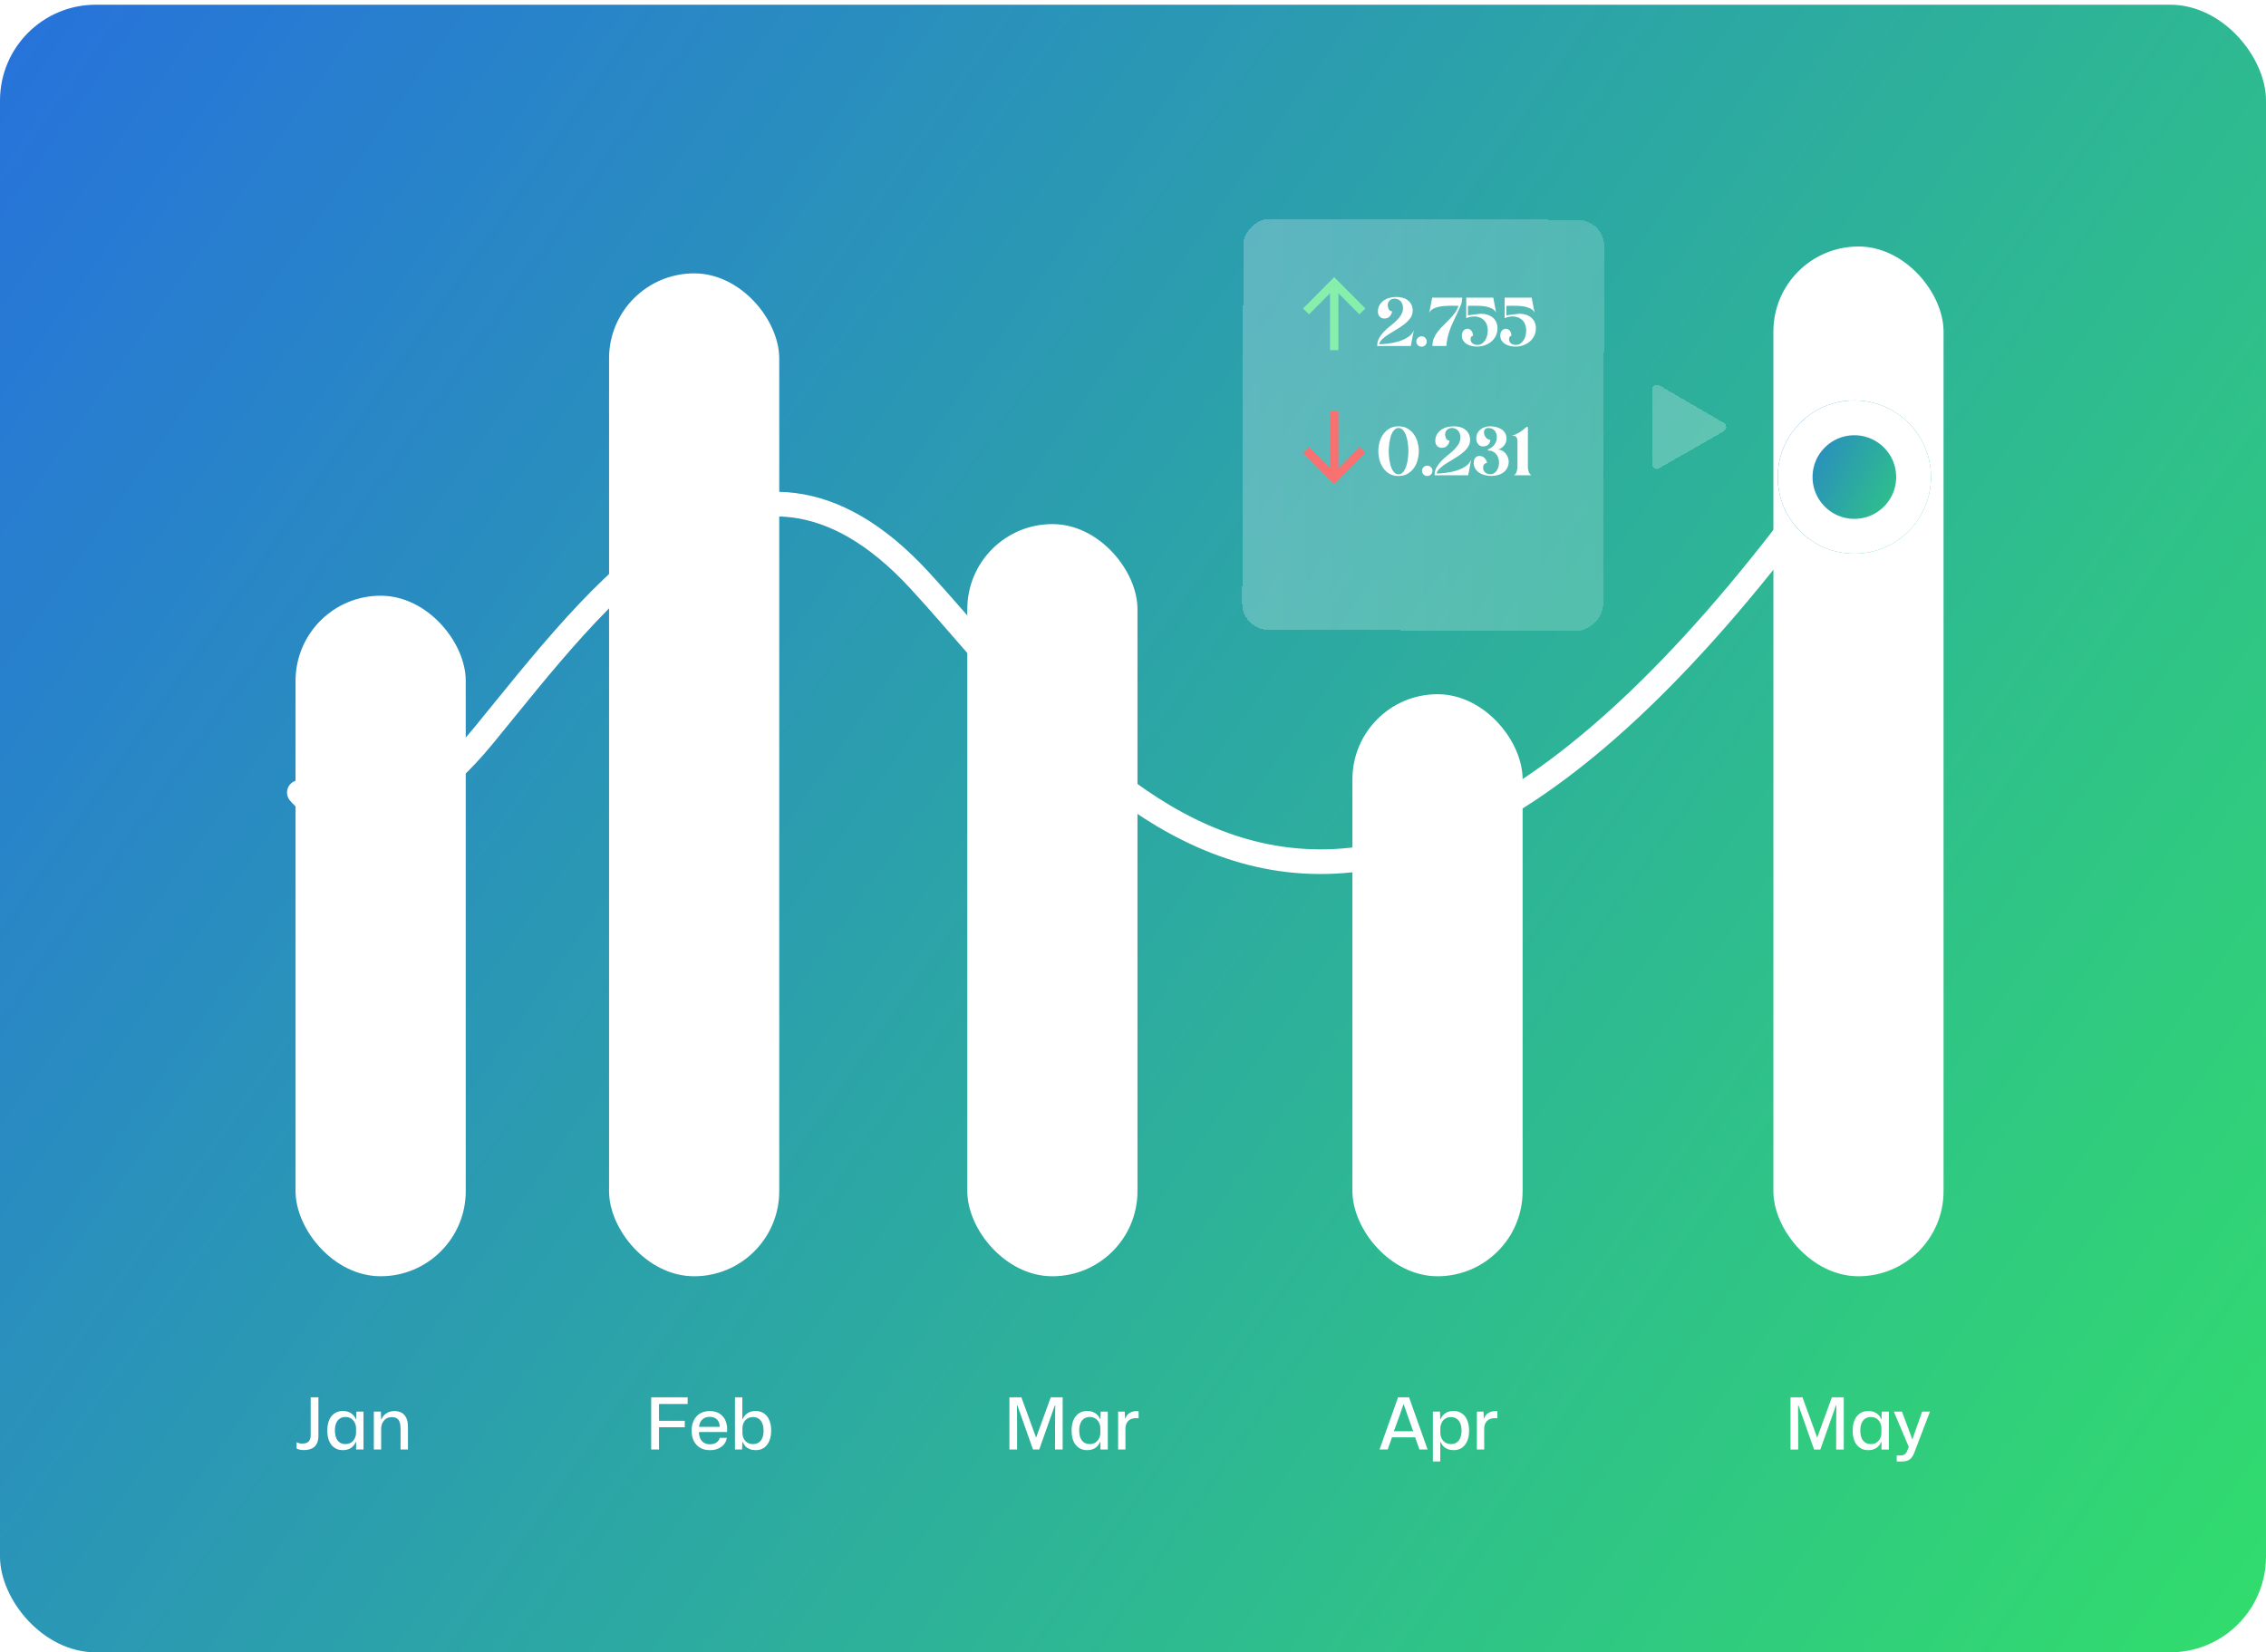 <svg width="473" height="345" viewBox="0 0 473 345" fill="none" xmlns="http://www.w3.org/2000/svg">
<g clip-path="url(#clip0_3162_28998)">
<rect y="0.984" width="473" height="344" fill="url(#paint0_linear_3162_28998)"/>
<path d="M63.4 302.756C63.111 302.756 62.832 302.726 62.563 302.667C62.303 302.607 62.089 302.532 61.92 302.442V301.111C62.069 301.191 62.239 301.261 62.428 301.321C62.628 301.37 62.852 301.395 63.101 301.395C63.49 301.395 63.809 301.336 64.058 301.216C64.318 301.096 64.512 300.907 64.642 300.648C64.781 300.388 64.851 300.059 64.851 299.66V291.733H66.466V299.795C66.466 300.313 66.392 300.762 66.242 301.141C66.103 301.52 65.898 301.829 65.629 302.068C65.37 302.298 65.051 302.472 64.672 302.592C64.303 302.702 63.879 302.756 63.4 302.756ZM71.555 302.771C71.076 302.771 70.638 302.682 70.239 302.502C69.85 302.323 69.511 302.063 69.222 301.724C68.933 301.375 68.708 300.947 68.549 300.438C68.399 299.93 68.324 299.341 68.324 298.673C68.324 297.796 68.459 297.053 68.728 296.445C69.007 295.836 69.386 295.378 69.865 295.069C70.353 294.75 70.917 294.59 71.555 294.59C71.994 294.59 72.393 294.66 72.752 294.8C73.121 294.939 73.43 295.139 73.679 295.398C73.938 295.647 74.128 295.941 74.247 296.28H74.337L74.397 294.725H75.877V302.637H74.337V301.066H74.247C74.058 301.575 73.729 301.989 73.26 302.308C72.791 302.617 72.223 302.771 71.555 302.771ZM72.094 301.5C72.582 301.5 72.991 301.385 73.32 301.156C73.649 300.927 73.898 300.633 74.068 300.274C74.237 299.915 74.322 299.531 74.322 299.122V298.225C74.322 297.816 74.237 297.432 74.068 297.073C73.898 296.714 73.649 296.42 73.32 296.19C72.991 295.961 72.582 295.846 72.094 295.846C71.655 295.846 71.271 295.956 70.942 296.176C70.613 296.385 70.359 296.699 70.179 297.118C70 297.527 69.91 298.045 69.91 298.673C69.91 299.291 70 299.81 70.179 300.229C70.359 300.648 70.613 300.967 70.942 301.186C71.271 301.395 71.655 301.5 72.094 301.5ZM78.035 302.637V294.725H79.501L79.561 296.295H79.651C79.88 295.737 80.239 295.318 80.728 295.039C81.216 294.75 81.75 294.605 82.328 294.605C82.737 294.605 83.111 294.665 83.45 294.785C83.799 294.904 84.098 295.099 84.347 295.368C84.606 295.627 84.806 295.971 84.945 296.4C85.085 296.819 85.155 297.332 85.155 297.94V302.637H83.614V298.254C83.614 297.716 83.549 297.272 83.42 296.923C83.29 296.564 83.091 296.3 82.822 296.131C82.552 295.961 82.203 295.876 81.775 295.876C81.326 295.876 80.932 295.986 80.593 296.205C80.264 296.425 80.01 296.719 79.83 297.088C79.651 297.447 79.561 297.856 79.561 298.314V302.637H78.035Z" fill="white"/>
<path d="M135.926 302.637V291.733H143.538V293.139H137.257L137.556 292.84V296.938L137.257 296.639H142.94V297.985H137.257L137.556 297.686V302.637H135.926ZM148.193 302.771C147.405 302.771 146.722 302.607 146.144 302.278C145.576 301.939 145.137 301.465 144.828 300.857C144.519 300.239 144.364 299.526 144.364 298.718C144.364 297.881 144.519 297.153 144.828 296.534C145.137 295.916 145.571 295.443 146.129 295.114C146.697 294.775 147.365 294.605 148.133 294.605C149.001 294.605 149.714 294.8 150.272 295.188C150.84 295.567 151.249 296.091 151.498 296.759C151.748 297.417 151.832 298.16 151.753 298.987H145.89C145.9 299.526 145.999 299.989 146.189 300.378C146.378 300.757 146.643 301.046 146.982 301.246C147.331 301.445 147.734 301.545 148.193 301.545C148.722 301.545 149.17 301.425 149.539 301.186C149.908 300.937 150.142 300.608 150.242 300.199H151.708C151.638 300.717 151.444 301.171 151.125 301.56C150.805 301.939 150.392 302.238 149.883 302.457C149.385 302.667 148.821 302.771 148.193 302.771ZM145.905 298.12L145.755 297.896H150.392L150.242 298.15C150.262 297.601 150.177 297.158 149.988 296.819C149.808 296.47 149.554 296.215 149.225 296.056C148.906 295.896 148.537 295.817 148.118 295.817C147.68 295.817 147.296 295.911 146.967 296.101C146.638 296.28 146.383 296.544 146.204 296.893C146.024 297.242 145.925 297.651 145.905 298.12ZM157.74 302.771C157.302 302.771 156.898 302.702 156.529 302.562C156.17 302.422 155.866 302.228 155.617 301.979C155.367 301.719 155.178 301.42 155.048 301.081H154.958L154.899 302.637H153.418V291.733H154.958V296.28H155.048C155.238 295.772 155.567 295.363 156.035 295.054C156.504 294.745 157.072 294.59 157.74 294.59C158.219 294.59 158.653 294.68 159.042 294.859C159.44 295.039 159.784 295.303 160.074 295.652C160.363 296.001 160.582 296.43 160.732 296.938C160.891 297.447 160.971 298.03 160.971 298.688C160.971 299.566 160.831 300.308 160.552 300.917C160.283 301.525 159.904 301.989 159.415 302.308C158.937 302.617 158.378 302.771 157.74 302.771ZM157.202 301.5C157.641 301.5 158.025 301.395 158.354 301.186C158.683 300.977 158.937 300.662 159.116 300.244C159.296 299.825 159.386 299.306 159.386 298.688C159.386 298.22 159.331 297.811 159.221 297.462C159.121 297.103 158.977 296.809 158.787 296.579C158.598 296.34 158.369 296.161 158.099 296.041C157.83 295.921 157.531 295.861 157.202 295.861C156.713 295.861 156.3 295.976 155.961 296.205C155.631 296.425 155.382 296.719 155.213 297.088C155.053 297.447 154.973 297.831 154.973 298.24V299.122C154.973 299.531 155.053 299.92 155.213 300.289C155.382 300.648 155.631 300.942 155.961 301.171C156.3 301.39 156.713 301.5 157.202 301.5Z" fill="white"/>
<path d="M210.705 302.637V291.733H213.203L216.239 300.079H216.299L219.335 291.733H221.818V302.637H220.232V297.537L220.277 293.453H220.172L216.927 302.637H215.626L212.38 293.453H212.275L212.305 297.552V302.637H210.705ZM226.917 302.771C226.438 302.771 225.999 302.682 225.6 302.502C225.211 302.323 224.872 302.063 224.583 301.724C224.294 301.375 224.07 300.947 223.91 300.438C223.761 299.93 223.686 299.341 223.686 298.673C223.686 297.796 223.821 297.053 224.09 296.445C224.369 295.836 224.748 295.378 225.226 295.069C225.715 294.75 226.278 294.59 226.917 294.59C227.355 294.59 227.754 294.66 228.113 294.8C228.482 294.939 228.791 295.139 229.04 295.398C229.3 295.647 229.489 295.941 229.609 296.28H229.698L229.758 294.725H231.239V302.637H229.698V301.066H229.609C229.419 301.575 229.09 301.989 228.622 302.308C228.153 302.617 227.585 302.771 226.917 302.771ZM227.455 301.5C227.944 301.5 228.352 301.385 228.681 301.156C229.01 300.927 229.26 300.633 229.429 300.274C229.599 299.915 229.683 299.531 229.683 299.122V298.225C229.683 297.816 229.599 297.432 229.429 297.073C229.26 296.714 229.01 296.42 228.681 296.19C228.352 295.961 227.944 295.846 227.455 295.846C227.016 295.846 226.632 295.956 226.303 296.176C225.974 296.385 225.72 296.699 225.541 297.118C225.361 297.527 225.271 298.045 225.271 298.673C225.271 299.291 225.361 299.81 225.541 300.229C225.72 300.648 225.974 300.967 226.303 301.186C226.632 301.395 227.016 301.5 227.455 301.5ZM233.397 302.637V294.725H234.773L234.848 296.131H234.922C235.092 295.622 235.386 295.243 235.805 294.994C236.224 294.745 236.692 294.62 237.211 294.62C237.301 294.62 237.38 294.625 237.45 294.635C237.53 294.635 237.605 294.64 237.674 294.65V296.101C237.615 296.091 237.54 296.086 237.45 296.086C237.37 296.086 237.286 296.086 237.196 296.086C236.727 296.086 236.328 296.166 235.999 296.325C235.67 296.485 235.416 296.719 235.237 297.028C235.057 297.327 234.952 297.691 234.922 298.12V302.637H233.397Z" fill="white"/>
<path d="M287.959 302.637L291.833 291.733H294.121L297.995 302.637H296.29L295.392 300.094H290.561L289.664 302.637H287.959ZM290.95 298.823H294.988L293.792 295.458L293.029 293.229H292.939L292.177 295.458L290.95 298.823ZM299.098 305.134V294.725H300.579L300.639 296.28H300.729C300.918 295.772 301.247 295.363 301.716 295.054C302.194 294.745 302.763 294.59 303.421 294.59C303.899 294.59 304.333 294.68 304.722 294.859C305.121 295.039 305.465 295.303 305.754 295.652C306.043 296.001 306.262 296.43 306.412 296.938C306.572 297.447 306.651 298.03 306.651 298.688C306.651 299.566 306.517 300.308 306.247 300.917C305.978 301.525 305.599 301.989 305.111 302.308C304.632 302.617 304.069 302.771 303.421 302.771C302.992 302.771 302.593 302.702 302.224 302.562C301.865 302.422 301.556 302.228 301.297 301.979C301.048 301.719 300.858 301.42 300.729 301.081H300.639V305.134H299.098ZM302.882 301.5C303.321 301.5 303.705 301.395 304.034 301.186C304.363 300.977 304.617 300.662 304.797 300.244C304.986 299.825 305.081 299.306 305.081 298.688C305.081 298.06 304.986 297.542 304.797 297.133C304.617 296.714 304.363 296.4 304.034 296.19C303.705 295.971 303.321 295.861 302.882 295.861C302.404 295.861 301.995 295.976 301.656 296.205C301.327 296.425 301.078 296.719 300.908 297.088C300.738 297.447 300.654 297.831 300.654 298.24V299.122C300.654 299.431 300.699 299.73 300.788 300.019C300.888 300.299 301.033 300.553 301.222 300.782C301.412 301.001 301.646 301.176 301.925 301.306C302.204 301.435 302.523 301.5 302.882 301.5ZM308.285 302.637V294.725H309.661L309.736 296.131H309.811C309.98 295.622 310.275 295.243 310.693 294.994C311.112 294.745 311.581 294.62 312.099 294.62C312.189 294.62 312.269 294.625 312.339 294.635C312.418 294.635 312.493 294.64 312.563 294.65V296.101C312.503 296.091 312.428 296.086 312.339 296.086C312.259 296.086 312.174 296.086 312.084 296.086C311.616 296.086 311.217 296.166 310.888 296.325C310.559 296.485 310.305 296.719 310.125 297.028C309.946 297.327 309.841 297.691 309.811 298.12V302.637H308.285Z" fill="white"/>
<rect x="61.695" y="124.375" width="35.522" height="142.087" rx="17.761" fill="white"/>
<rect x="127.133" y="57.074" width="35.522" height="209.391" rx="17.761" fill="white"/>
<rect x="201.912" y="109.422" width="35.522" height="157.043" rx="17.761" fill="white"/>
<rect x="282.305" y="144.941" width="35.522" height="121.522" rx="17.761" fill="white"/>
<rect x="370.172" y="51.465" width="35.522" height="215" rx="17.761" fill="white"/>
<path d="M373.75 302.641V291.737H376.248L379.284 300.083H379.344L382.38 291.737H384.862V302.641H383.277V297.54L383.322 293.457H383.217L379.972 302.641H378.67L375.425 293.457H375.32L375.35 297.555V302.641H373.75ZM389.961 302.775C389.483 302.775 389.044 302.685 388.645 302.506C388.256 302.327 387.917 302.067 387.628 301.728C387.339 301.379 387.115 300.951 386.955 300.442C386.806 299.933 386.731 299.345 386.731 298.677C386.731 297.8 386.865 297.057 387.135 296.449C387.414 295.84 387.793 295.382 388.271 295.073C388.76 294.754 389.323 294.594 389.961 294.594C390.4 294.594 390.799 294.664 391.158 294.803C391.527 294.943 391.836 295.142 392.085 295.402C392.345 295.651 392.534 295.945 392.654 296.284H392.743L392.803 294.729H394.284V302.641H392.743V301.07H392.654C392.464 301.579 392.135 301.993 391.667 302.312C391.198 302.621 390.63 302.775 389.961 302.775ZM390.5 301.504C390.988 301.504 391.397 301.389 391.726 301.16C392.055 300.931 392.305 300.636 392.474 300.277C392.644 299.919 392.728 299.535 392.728 299.126V298.228C392.728 297.82 392.644 297.436 392.474 297.077C392.305 296.718 392.055 296.424 391.726 296.194C391.397 295.965 390.988 295.85 390.5 295.85C390.061 295.85 389.677 295.96 389.348 296.179C389.019 296.389 388.765 296.703 388.585 297.122C388.406 297.53 388.316 298.049 388.316 298.677C388.316 299.295 388.406 299.814 388.585 300.233C388.765 300.651 389.019 300.97 389.348 301.19C389.677 301.399 390.061 301.504 390.5 301.504ZM395.918 305.138V303.867H396.771C397 303.867 397.195 303.832 397.354 303.762C397.524 303.703 397.668 303.603 397.788 303.463C397.908 303.334 398.007 303.164 398.087 302.955L398.566 301.728V302.401L395.32 294.729H397.01L398.82 299.545L399.149 300.487H399.209L399.523 299.545L401.228 294.729H402.858L399.568 303.329C399.398 303.777 399.194 304.131 398.955 304.391C398.725 304.66 398.451 304.849 398.132 304.959C397.813 305.079 397.444 305.138 397.025 305.138H395.918Z" fill="white"/>
<g filter="url(#filter0_d_3162_28998)">
<path d="M359.843 81.231C360.511 80.849 360.514 79.886 359.849 79.499L346.373 71.661C345.707 71.274 344.872 71.752 344.87 72.522L344.82 88.112C344.817 88.882 345.649 89.366 346.317 88.983L359.843 81.231Z" fill="url(#paint1_linear_3162_28998)" fill-opacity="0.24" shape-rendering="crispEdges"/>
</g>
<g filter="url(#filter1_d_3162_28998)">
<rect x="259.27" y="122.68" width="85.807" height="75.333" rx="5.5" transform="rotate(-89.815 259.27 122.68)" fill="url(#paint2_linear_3162_28998)" fill-opacity="0.24" shape-rendering="crispEdges"/>
</g>
<g filter="url(#filter2_d_3162_28998)">
<path d="M62.485 160.59C67.357 166.317 81.861 171.966 100.902 148.744C124.702 119.716 155.528 76.863 191.879 116.209C228.23 155.555 283.803 246.933 398.613 69.878" stroke="url(#paint3_linear_3162_28998)" stroke-width="5.145" stroke-linecap="round"/>
</g>
<g filter="url(#filter3_d_3162_28998)">
<circle cx="387.076" cy="85.061" r="15.997" transform="rotate(0.285 387.076 85.061)" fill="url(#paint4_linear_3162_28998)"/>
<circle cx="387.076" cy="85.061" r="12.362" transform="rotate(0.285 387.076 85.061)" stroke="white" stroke-width="7.27"/>
</g>
<path fill-rule="evenodd" clip-rule="evenodd" d="M285.005 64.4L278.5 57.863L271.996 64.4L273.237 65.635L277.625 61.224V73.104H279.375V61.224L283.764 65.635L285.005 64.4Z" fill="#86EFAC"/>
<path fill-rule="evenodd" clip-rule="evenodd" d="M285.005 94.568L278.5 101.105L271.996 94.568L273.237 93.334L277.625 97.745V85.865H279.375V97.745L283.764 93.334L285.005 94.568Z" fill="#F87171"/>
<path d="M287.473 72.234C287.473 71.621 287.606 71.076 287.874 70.601C288.141 70.116 288.473 69.67 288.869 69.264C289.265 68.848 289.696 68.457 290.161 68.091C290.636 67.725 291.072 67.353 291.468 66.977C291.864 66.591 292.195 66.18 292.463 65.744C292.73 65.309 292.864 64.824 292.864 64.289C292.864 64.031 292.824 63.789 292.745 63.561C292.666 63.324 292.552 63.116 292.403 62.938C292.255 62.759 292.072 62.621 291.854 62.522C291.636 62.413 291.389 62.358 291.111 62.358C290.686 62.358 290.339 62.487 290.072 62.744C289.804 62.992 289.671 63.329 289.671 63.754C289.671 63.883 289.691 64.022 289.73 64.17C289.77 64.319 289.824 64.457 289.894 64.586C289.973 64.705 290.067 64.804 290.176 64.883C290.295 64.962 290.433 65.002 290.592 65.002C290.532 65.418 290.359 65.774 290.072 66.071C289.795 66.358 289.433 66.502 288.988 66.502C288.572 66.502 288.24 66.368 287.993 66.101C287.745 65.824 287.621 65.477 287.621 65.061C287.621 64.537 287.735 64.081 287.963 63.695C288.191 63.309 288.483 62.992 288.839 62.744C289.205 62.487 289.616 62.299 290.072 62.18C290.537 62.061 291.002 62.002 291.468 62.002C291.913 62.002 292.344 62.056 292.76 62.165C293.176 62.274 293.537 62.447 293.844 62.685C294.161 62.913 294.413 63.21 294.601 63.576C294.789 63.932 294.884 64.358 294.884 64.853C294.884 65.418 294.725 65.927 294.408 66.383C294.091 66.838 293.686 67.259 293.191 67.645C292.705 68.031 292.176 68.393 291.601 68.73C291.027 69.066 290.478 69.403 289.953 69.739C289.438 70.066 288.988 70.403 288.601 70.749C288.215 71.096 287.973 71.472 287.874 71.878C288.428 71.868 289.072 71.819 289.804 71.729C290.547 71.64 291.275 71.487 291.988 71.269C292.7 71.051 293.344 70.754 293.918 70.378C294.492 70.002 294.893 69.526 295.121 68.952L294.483 72.234H287.473ZM296.737 72.383C296.44 72.383 296.183 72.279 295.965 72.071C295.747 71.853 295.638 71.596 295.638 71.299C295.638 71.002 295.747 70.749 295.965 70.541C296.183 70.323 296.44 70.215 296.737 70.215C297.034 70.215 297.287 70.323 297.494 70.541C297.712 70.749 297.821 71.002 297.821 71.299C297.821 71.596 297.712 71.853 297.494 72.071C297.287 72.279 297.034 72.383 296.737 72.383ZM304.441 63.843C304.223 63.843 304.011 63.843 303.803 63.843C303.595 63.834 303.382 63.829 303.164 63.829C302.946 63.829 302.689 63.834 302.392 63.843C302.095 63.843 301.783 63.858 301.456 63.888C301.129 63.918 300.798 63.967 300.461 64.037C300.124 64.096 299.813 64.18 299.525 64.289C299.248 64.398 299.001 64.541 298.783 64.72C298.575 64.898 298.427 65.111 298.337 65.358L298.946 62.15H305.228C305.209 62.319 305.189 62.492 305.169 62.67C305.159 62.839 305.134 63.007 305.095 63.175C305.065 63.334 304.996 63.541 304.887 63.799C304.788 64.046 304.674 64.309 304.545 64.586C304.426 64.863 304.303 65.135 304.174 65.403C304.055 65.66 303.956 65.873 303.877 66.041C303.629 66.576 303.392 67.086 303.164 67.571C302.946 68.056 302.753 68.541 302.585 69.026C302.417 69.512 302.273 70.017 302.154 70.541C302.035 71.056 301.951 71.621 301.902 72.234H299.006C299.006 71.611 299.115 71.051 299.332 70.556C299.56 70.051 299.842 69.581 300.179 69.145C300.525 68.7 300.912 68.279 301.337 67.883C301.763 67.477 302.174 67.066 302.57 66.65C302.976 66.234 303.347 65.799 303.684 65.343C304.02 64.888 304.273 64.388 304.441 63.843ZM307.469 70.111C307.291 70.13 307.162 70.215 307.083 70.363C307.004 70.512 306.964 70.665 306.964 70.823C306.964 71.022 307.004 71.195 307.083 71.343C307.172 71.492 307.281 71.616 307.41 71.715C307.548 71.814 307.702 71.888 307.87 71.937C308.038 71.987 308.212 72.012 308.39 72.012C308.766 72.012 309.088 71.918 309.355 71.729C309.632 71.531 309.86 71.284 310.038 70.987C310.216 70.69 310.345 70.368 310.424 70.022C310.513 69.665 310.558 69.329 310.558 69.012C310.558 68.576 310.494 68.18 310.365 67.824C310.236 67.457 310.048 67.145 309.801 66.888C309.553 66.63 309.251 66.433 308.895 66.294C308.538 66.145 308.137 66.071 307.692 66.071C307.127 66.071 306.583 66.195 306.058 66.442V62.15H311.702L312.31 65.358C312.182 64.982 311.924 64.69 311.538 64.482C311.162 64.274 310.741 64.121 310.276 64.022C309.81 63.923 309.34 63.868 308.865 63.858C308.39 63.839 307.989 63.829 307.662 63.829C307.454 63.829 307.246 63.834 307.038 63.843C306.83 63.843 306.622 63.843 306.415 63.843V65.848C306.622 65.819 306.86 65.784 307.127 65.744C307.405 65.705 307.677 65.67 307.944 65.64C308.212 65.601 308.459 65.571 308.687 65.551C308.914 65.522 309.083 65.507 309.192 65.507C309.657 65.507 310.093 65.576 310.499 65.715C310.914 65.843 311.276 66.036 311.583 66.294C311.89 66.541 312.132 66.853 312.31 67.23C312.489 67.606 312.578 68.041 312.578 68.536C312.578 69.13 312.459 69.665 312.221 70.14C311.984 70.606 311.667 71.007 311.271 71.343C310.875 71.67 310.419 71.922 309.905 72.101C309.39 72.279 308.855 72.368 308.301 72.368C307.944 72.368 307.578 72.323 307.202 72.234C306.835 72.155 306.499 72.026 306.192 71.848C305.885 71.66 305.632 71.422 305.434 71.135C305.246 70.838 305.152 70.477 305.152 70.051C305.152 69.883 305.172 69.715 305.212 69.546C305.261 69.378 305.335 69.23 305.434 69.101C305.533 68.962 305.652 68.853 305.791 68.774C305.939 68.685 306.108 68.64 306.296 68.64C306.494 68.64 306.667 68.685 306.815 68.774C306.964 68.853 307.088 68.967 307.187 69.116C307.286 69.254 307.355 69.413 307.395 69.591C307.444 69.759 307.469 69.932 307.469 70.111ZM315.489 70.111C315.311 70.13 315.182 70.215 315.103 70.363C315.024 70.512 314.984 70.665 314.984 70.823C314.984 71.022 315.024 71.195 315.103 71.343C315.192 71.492 315.301 71.616 315.43 71.715C315.568 71.814 315.722 71.888 315.89 71.937C316.059 71.987 316.232 72.012 316.41 72.012C316.786 72.012 317.108 71.918 317.375 71.729C317.653 71.531 317.88 71.284 318.058 70.987C318.237 70.69 318.365 70.368 318.445 70.022C318.534 69.665 318.578 69.329 318.578 69.012C318.578 68.576 318.514 68.18 318.385 67.824C318.256 67.457 318.068 67.145 317.821 66.888C317.573 66.63 317.271 66.433 316.915 66.294C316.558 66.145 316.158 66.071 315.712 66.071C315.148 66.071 314.603 66.195 314.078 66.442V62.15H319.722L320.331 65.358C320.202 64.982 319.945 64.69 319.558 64.482C319.182 64.274 318.761 64.121 318.296 64.022C317.831 63.923 317.36 63.868 316.885 63.858C316.41 63.839 316.009 63.829 315.682 63.829C315.474 63.829 315.266 63.834 315.059 63.843C314.851 63.843 314.643 63.843 314.435 63.843V65.848C314.643 65.819 314.88 65.784 315.148 65.744C315.425 65.705 315.697 65.67 315.964 65.64C316.232 65.601 316.479 65.571 316.707 65.551C316.935 65.522 317.103 65.507 317.212 65.507C317.677 65.507 318.113 65.576 318.519 65.715C318.935 65.843 319.296 66.036 319.603 66.294C319.91 66.541 320.153 66.853 320.331 67.23C320.509 67.606 320.598 68.041 320.598 68.536C320.598 69.13 320.479 69.665 320.242 70.14C320.004 70.606 319.687 71.007 319.291 71.343C318.895 71.67 318.44 71.922 317.925 72.101C317.41 72.279 316.875 72.368 316.321 72.368C315.964 72.368 315.598 72.323 315.222 72.234C314.856 72.155 314.519 72.026 314.212 71.848C313.905 71.66 313.653 71.422 313.455 71.135C313.266 70.838 313.172 70.477 313.172 70.051C313.172 69.883 313.192 69.715 313.232 69.546C313.281 69.378 313.356 69.23 313.455 69.101C313.554 68.962 313.672 68.853 313.811 68.774C313.96 68.685 314.128 68.64 314.316 68.64C314.514 68.64 314.687 68.685 314.836 68.774C314.984 68.853 315.108 68.967 315.207 69.116C315.306 69.254 315.375 69.413 315.415 69.591C315.464 69.759 315.489 69.932 315.489 70.111Z" fill="white"/>
<path d="M291.928 89.002C292.641 89.002 293.26 89.155 293.785 89.462C294.319 89.759 294.76 90.155 295.106 90.65C295.463 91.135 295.725 91.69 295.893 92.314C296.072 92.927 296.161 93.551 296.161 94.185C296.161 94.819 296.072 95.447 295.893 96.071C295.725 96.695 295.463 97.254 295.106 97.749C294.76 98.234 294.319 98.63 293.785 98.937C293.26 99.234 292.641 99.383 291.928 99.383C291.215 99.383 290.592 99.234 290.057 98.937C289.532 98.63 289.097 98.234 288.75 97.749C288.403 97.254 288.141 96.695 287.963 96.071C287.795 95.447 287.71 94.819 287.71 94.185C287.71 93.551 287.795 92.927 287.963 92.314C288.141 91.69 288.403 91.135 288.75 90.65C289.097 90.155 289.532 89.759 290.057 89.462C290.592 89.155 291.215 89.002 291.928 89.002ZM291.928 99.026C292.225 99.026 292.478 98.937 292.686 98.759C292.903 98.571 293.087 98.333 293.235 98.046C293.393 97.749 293.522 97.418 293.621 97.051C293.72 96.685 293.794 96.323 293.844 95.967C293.903 95.601 293.943 95.259 293.963 94.942C293.983 94.626 293.992 94.368 293.992 94.17C293.992 93.972 293.983 93.715 293.963 93.398C293.943 93.081 293.903 92.744 293.844 92.388C293.794 92.031 293.72 91.675 293.621 91.319C293.522 90.952 293.393 90.626 293.235 90.338C293.087 90.051 292.903 89.819 292.686 89.641C292.478 89.452 292.225 89.358 291.928 89.358C291.641 89.358 291.389 89.452 291.171 89.641C290.953 89.819 290.765 90.056 290.606 90.353C290.458 90.64 290.334 90.967 290.235 91.334C290.146 91.7 290.072 92.066 290.012 92.433C289.963 92.789 289.928 93.126 289.908 93.442C289.889 93.759 289.879 94.017 289.879 94.215C289.879 94.413 289.889 94.67 289.908 94.987C289.928 95.304 289.963 95.64 290.012 95.997C290.072 96.353 290.146 96.715 290.235 97.081C290.334 97.437 290.458 97.759 290.606 98.046C290.765 98.333 290.948 98.571 291.156 98.759C291.374 98.937 291.631 99.026 291.928 99.026ZM297.926 99.383C297.629 99.383 297.372 99.279 297.154 99.071C296.936 98.853 296.827 98.596 296.827 98.299C296.827 98.002 296.936 97.749 297.154 97.541C297.372 97.323 297.629 97.215 297.926 97.215C298.223 97.215 298.476 97.323 298.684 97.541C298.902 97.749 299.01 98.002 299.01 98.299C299.01 98.596 298.902 98.853 298.684 99.071C298.476 99.279 298.223 99.383 297.926 99.383ZM299.452 99.234C299.452 98.621 299.586 98.076 299.853 97.601C300.121 97.116 300.452 96.67 300.848 96.264C301.244 95.848 301.675 95.457 302.14 95.091C302.616 94.725 303.051 94.353 303.447 93.977C303.843 93.591 304.175 93.18 304.442 92.744C304.71 92.309 304.843 91.824 304.843 91.289C304.843 91.031 304.804 90.789 304.725 90.561C304.645 90.324 304.532 90.116 304.383 89.938C304.235 89.759 304.051 89.621 303.834 89.522C303.616 89.413 303.368 89.358 303.091 89.358C302.665 89.358 302.319 89.487 302.051 89.744C301.784 89.992 301.65 90.329 301.65 90.754C301.65 90.883 301.67 91.022 301.71 91.17C301.749 91.319 301.804 91.457 301.873 91.586C301.952 91.705 302.046 91.804 302.155 91.883C302.274 91.962 302.413 92.002 302.571 92.002C302.512 92.418 302.338 92.774 302.051 93.071C301.774 93.358 301.413 93.502 300.967 93.502C300.551 93.502 300.22 93.368 299.972 93.101C299.725 92.824 299.601 92.477 299.601 92.061C299.601 91.537 299.715 91.081 299.942 90.695C300.17 90.309 300.462 89.992 300.819 89.744C301.185 89.487 301.596 89.299 302.051 89.18C302.517 89.061 302.982 89.002 303.447 89.002C303.893 89.002 304.324 89.056 304.739 89.165C305.155 89.274 305.517 89.447 305.824 89.685C306.14 89.913 306.393 90.21 306.581 90.576C306.769 90.933 306.863 91.358 306.863 91.853C306.863 92.418 306.705 92.927 306.388 93.383C306.071 93.838 305.665 94.259 305.17 94.645C304.685 95.031 304.155 95.393 303.581 95.73C303.007 96.066 302.457 96.403 301.933 96.739C301.418 97.066 300.967 97.403 300.581 97.749C300.195 98.096 299.952 98.472 299.853 98.878C300.408 98.868 301.051 98.819 301.784 98.729C302.527 98.64 303.254 98.487 303.967 98.269C304.68 98.051 305.324 97.754 305.898 97.378C306.472 97.002 306.873 96.526 307.101 95.952L306.462 99.234H299.452ZM307.618 96.621C307.618 96.244 307.717 95.913 307.915 95.626C308.123 95.338 308.43 95.195 308.835 95.195C309.261 95.195 309.613 95.343 309.89 95.64C310.177 95.927 310.345 96.274 310.395 96.68C310.128 96.68 309.925 96.774 309.786 96.962C309.647 97.15 309.578 97.373 309.578 97.63C309.578 98.056 309.722 98.393 310.009 98.64C310.306 98.888 310.662 99.012 311.078 99.012C311.395 99.012 311.667 98.937 311.895 98.789C312.123 98.64 312.311 98.447 312.459 98.21C312.608 97.972 312.717 97.71 312.786 97.422C312.865 97.135 312.905 96.858 312.905 96.591C312.905 96.244 312.85 95.918 312.741 95.611C312.642 95.294 312.494 95.022 312.296 94.794C312.108 94.566 311.87 94.388 311.583 94.259C311.296 94.121 310.964 94.051 310.588 94.051V93.829C311.142 93.63 311.588 93.304 311.925 92.848C312.271 92.393 312.444 91.868 312.444 91.274C312.444 91.007 312.405 90.759 312.326 90.531C312.256 90.294 312.147 90.091 311.999 89.923C311.85 89.744 311.667 89.606 311.449 89.507C311.231 89.408 310.984 89.358 310.707 89.358C310.42 89.358 310.187 89.438 310.009 89.596C309.84 89.754 309.756 89.977 309.756 90.264C309.756 90.442 309.791 90.626 309.86 90.814C309.93 91.002 310.024 91.17 310.142 91.319C310.261 91.467 310.405 91.591 310.573 91.69C310.741 91.789 310.92 91.838 311.108 91.838C311.048 92.284 310.885 92.626 310.618 92.863C310.35 93.091 309.994 93.205 309.548 93.205C309.321 93.205 309.118 93.155 308.939 93.056C308.771 92.957 308.628 92.834 308.509 92.685C308.39 92.527 308.301 92.348 308.241 92.15C308.182 91.942 308.152 91.734 308.152 91.527C308.152 91.121 308.232 90.759 308.39 90.442C308.558 90.126 308.776 89.863 309.043 89.655C309.311 89.438 309.618 89.274 309.964 89.165C310.321 89.056 310.687 89.002 311.063 89.002C311.469 89.002 311.87 89.051 312.266 89.15C312.672 89.24 313.038 89.388 313.365 89.596C313.692 89.794 313.954 90.056 314.152 90.383C314.36 90.71 314.464 91.106 314.464 91.571C314.464 92.116 314.296 92.596 313.959 93.012C313.623 93.418 313.202 93.705 312.697 93.873C313.014 93.873 313.306 93.947 313.573 94.096C313.85 94.244 314.088 94.437 314.286 94.675C314.484 94.913 314.637 95.18 314.746 95.477C314.865 95.774 314.925 96.071 314.925 96.368C314.925 96.883 314.821 97.329 314.613 97.705C314.415 98.081 314.147 98.393 313.811 98.64C313.474 98.888 313.088 99.071 312.652 99.19C312.227 99.309 311.781 99.368 311.316 99.368C310.89 99.368 310.459 99.319 310.024 99.219C309.588 99.121 309.192 98.962 308.835 98.744C308.479 98.517 308.187 98.229 307.959 97.883C307.732 97.536 307.618 97.116 307.618 96.621ZM319.682 99.234H315.999C316.167 99.145 316.301 99.022 316.4 98.863C316.499 98.705 316.573 98.531 316.623 98.343C316.672 98.155 316.707 97.962 316.727 97.764C316.746 97.566 316.756 97.383 316.756 97.215V92.195C316.756 91.73 316.667 91.408 316.489 91.23C316.321 91.041 315.999 90.947 315.524 90.947C315.821 90.898 316.108 90.814 316.385 90.695C316.662 90.566 316.93 90.423 317.187 90.264C317.444 90.096 317.692 89.918 317.93 89.73C318.167 89.532 318.4 89.338 318.628 89.15H318.925V97.215C318.925 97.383 318.93 97.566 318.939 97.764C318.959 97.962 318.994 98.155 319.043 98.343C319.103 98.531 319.182 98.705 319.281 98.863C319.38 99.022 319.514 99.145 319.682 99.234Z" fill="white"/>
</g>
<defs>
<filter id="filter0_d_3162_28998" x="331.619" y="67.123" width="41.928" height="43.996" filterUnits="userSpaceOnUse" color-interpolation-filters="sRGB">
<feFlood flood-opacity="0" result="BackgroundImageFix"/>
<feColorMatrix in="SourceAlpha" type="matrix" values="0 0 0 0 0 0 0 0 0 0 0 0 0 0 0 0 0 0 127 0" result="hardAlpha"/>
<feOffset dy="8.801"/>
<feGaussianBlur stdDeviation="6.601"/>
<feComposite in2="hardAlpha" operator="out"/>
<feColorMatrix type="matrix" values="0 0 0 0 0.667 0 0 0 0 0.664 0 0 0 0 0.669 0 0 0 0.15 0"/>
<feBlend mode="normal" in2="BackgroundImageFix" result="effect1_dropShadow_3162_28998"/>
<feBlend mode="normal" in="SourceGraphic" in2="effect1_dropShadow_3162_28998" result="shape"/>
</filter>
<filter id="filter1_d_3162_28998" x="246.086" y="32.49" width="101.976" height="112.418" filterUnits="userSpaceOnUse" color-interpolation-filters="sRGB">
<feFlood flood-opacity="0" result="BackgroundImageFix"/>
<feColorMatrix in="SourceAlpha" type="matrix" values="0 0 0 0 0 0 0 0 0 0 0 0 0 0 0 0 0 0 127 0" result="hardAlpha"/>
<feOffset dy="8.801"/>
<feGaussianBlur stdDeviation="6.601"/>
<feComposite in2="hardAlpha" operator="out"/>
<feColorMatrix type="matrix" values="0 0 0 0 0.667 0 0 0 0 0.664 0 0 0 0 0.669 0 0 0 0.15 0"/>
<feBlend mode="normal" in2="BackgroundImageFix" result="effect1_dropShadow_3162_28998"/>
<feBlend mode="normal" in="SourceGraphic" in2="effect1_dropShadow_3162_28998" result="shape"/>
</filter>
<filter id="filter2_d_3162_28998" x="55.036" y="67.305" width="351.026" height="120.053" filterUnits="userSpaceOnUse" color-interpolation-filters="sRGB">
<feFlood flood-opacity="0" result="BackgroundImageFix"/>
<feColorMatrix in="SourceAlpha" type="matrix" values="0 0 0 0 0 0 0 0 0 0 0 0 0 0 0 0 0 0 127 0" result="hardAlpha"/>
<feOffset dy="4.876"/>
<feGaussianBlur stdDeviation="2.438"/>
<feComposite in2="hardAlpha" operator="out"/>
<feColorMatrix type="matrix" values="0 0 0 0 0 0 0 0 0 0 0 0 0 0 0 0 0 0 0.25 0"/>
<feBlend mode="normal" in2="BackgroundImageFix" result="effect1_dropShadow_3162_28998"/>
<feBlend mode="normal" in="SourceGraphic" in2="effect1_dropShadow_3162_28998" result="shape"/>
</filter>
<filter id="filter3_d_3162_28998" x="356.538" y="69.062" width="61.074" height="61.076" filterUnits="userSpaceOnUse" color-interpolation-filters="sRGB">
<feFlood flood-opacity="0" result="BackgroundImageFix"/>
<feColorMatrix in="SourceAlpha" type="matrix" values="0 0 0 0 0 0 0 0 0 0 0 0 0 0 0 0 0 0 127 0" result="hardAlpha"/>
<feOffset dy="14.54"/>
<feGaussianBlur stdDeviation="7.27"/>
<feComposite in2="hardAlpha" operator="out"/>
<feColorMatrix type="matrix" values="0 0 0 0 0.051 0 0 0 0 0.039 0 0 0 0 0.173 0 0 0 0.08 0"/>
<feBlend mode="normal" in2="BackgroundImageFix" result="effect1_dropShadow_3162_28998"/>
<feBlend mode="normal" in="SourceGraphic" in2="effect1_dropShadow_3162_28998" result="shape"/>
</filter>
<linearGradient id="paint0_linear_3162_28998" x1="-69.143" y1="-40.84" x2="626.364" y2="447.37" gradientUnits="userSpaceOnUse">
<stop stop-color="#2563EB"/>
<stop offset="1" stop-color="#35FF49"/>
</linearGradient>
<linearGradient id="paint1_linear_3162_28998" x1="361.346" y1="80.37" x2="339.344" y2="80.299" gradientUnits="userSpaceOnUse">
<stop stop-color="white" stop-opacity="0.99"/>
<stop offset="1" stop-color="white"/>
</linearGradient>
<linearGradient id="paint2_linear_3162_28998" x1="302.173" y1="122.68" x2="302.173" y2="198.013" gradientUnits="userSpaceOnUse">
<stop stop-color="white"/>
<stop offset="1" stop-color="white" stop-opacity="0.75"/>
</linearGradient>
<linearGradient id="paint3_linear_3162_28998" x1="20.277" y1="222.862" x2="134.213" y2="-104.783" gradientUnits="userSpaceOnUse">
<stop offset="0.031" stop-color="white"/>
</linearGradient>
<linearGradient id="paint4_linear_3162_28998" x1="366.402" y1="65.174" x2="422.109" y2="93.613" gradientUnits="userSpaceOnUse">
<stop stop-color="#2563EB"/>
<stop offset="1" stop-color="#35FF49"/>
</linearGradient>
<clipPath id="clip0_3162_28998">
<rect y="0.984" width="473" height="344" rx="20" fill="white"/>
</clipPath>
</defs>
</svg>
